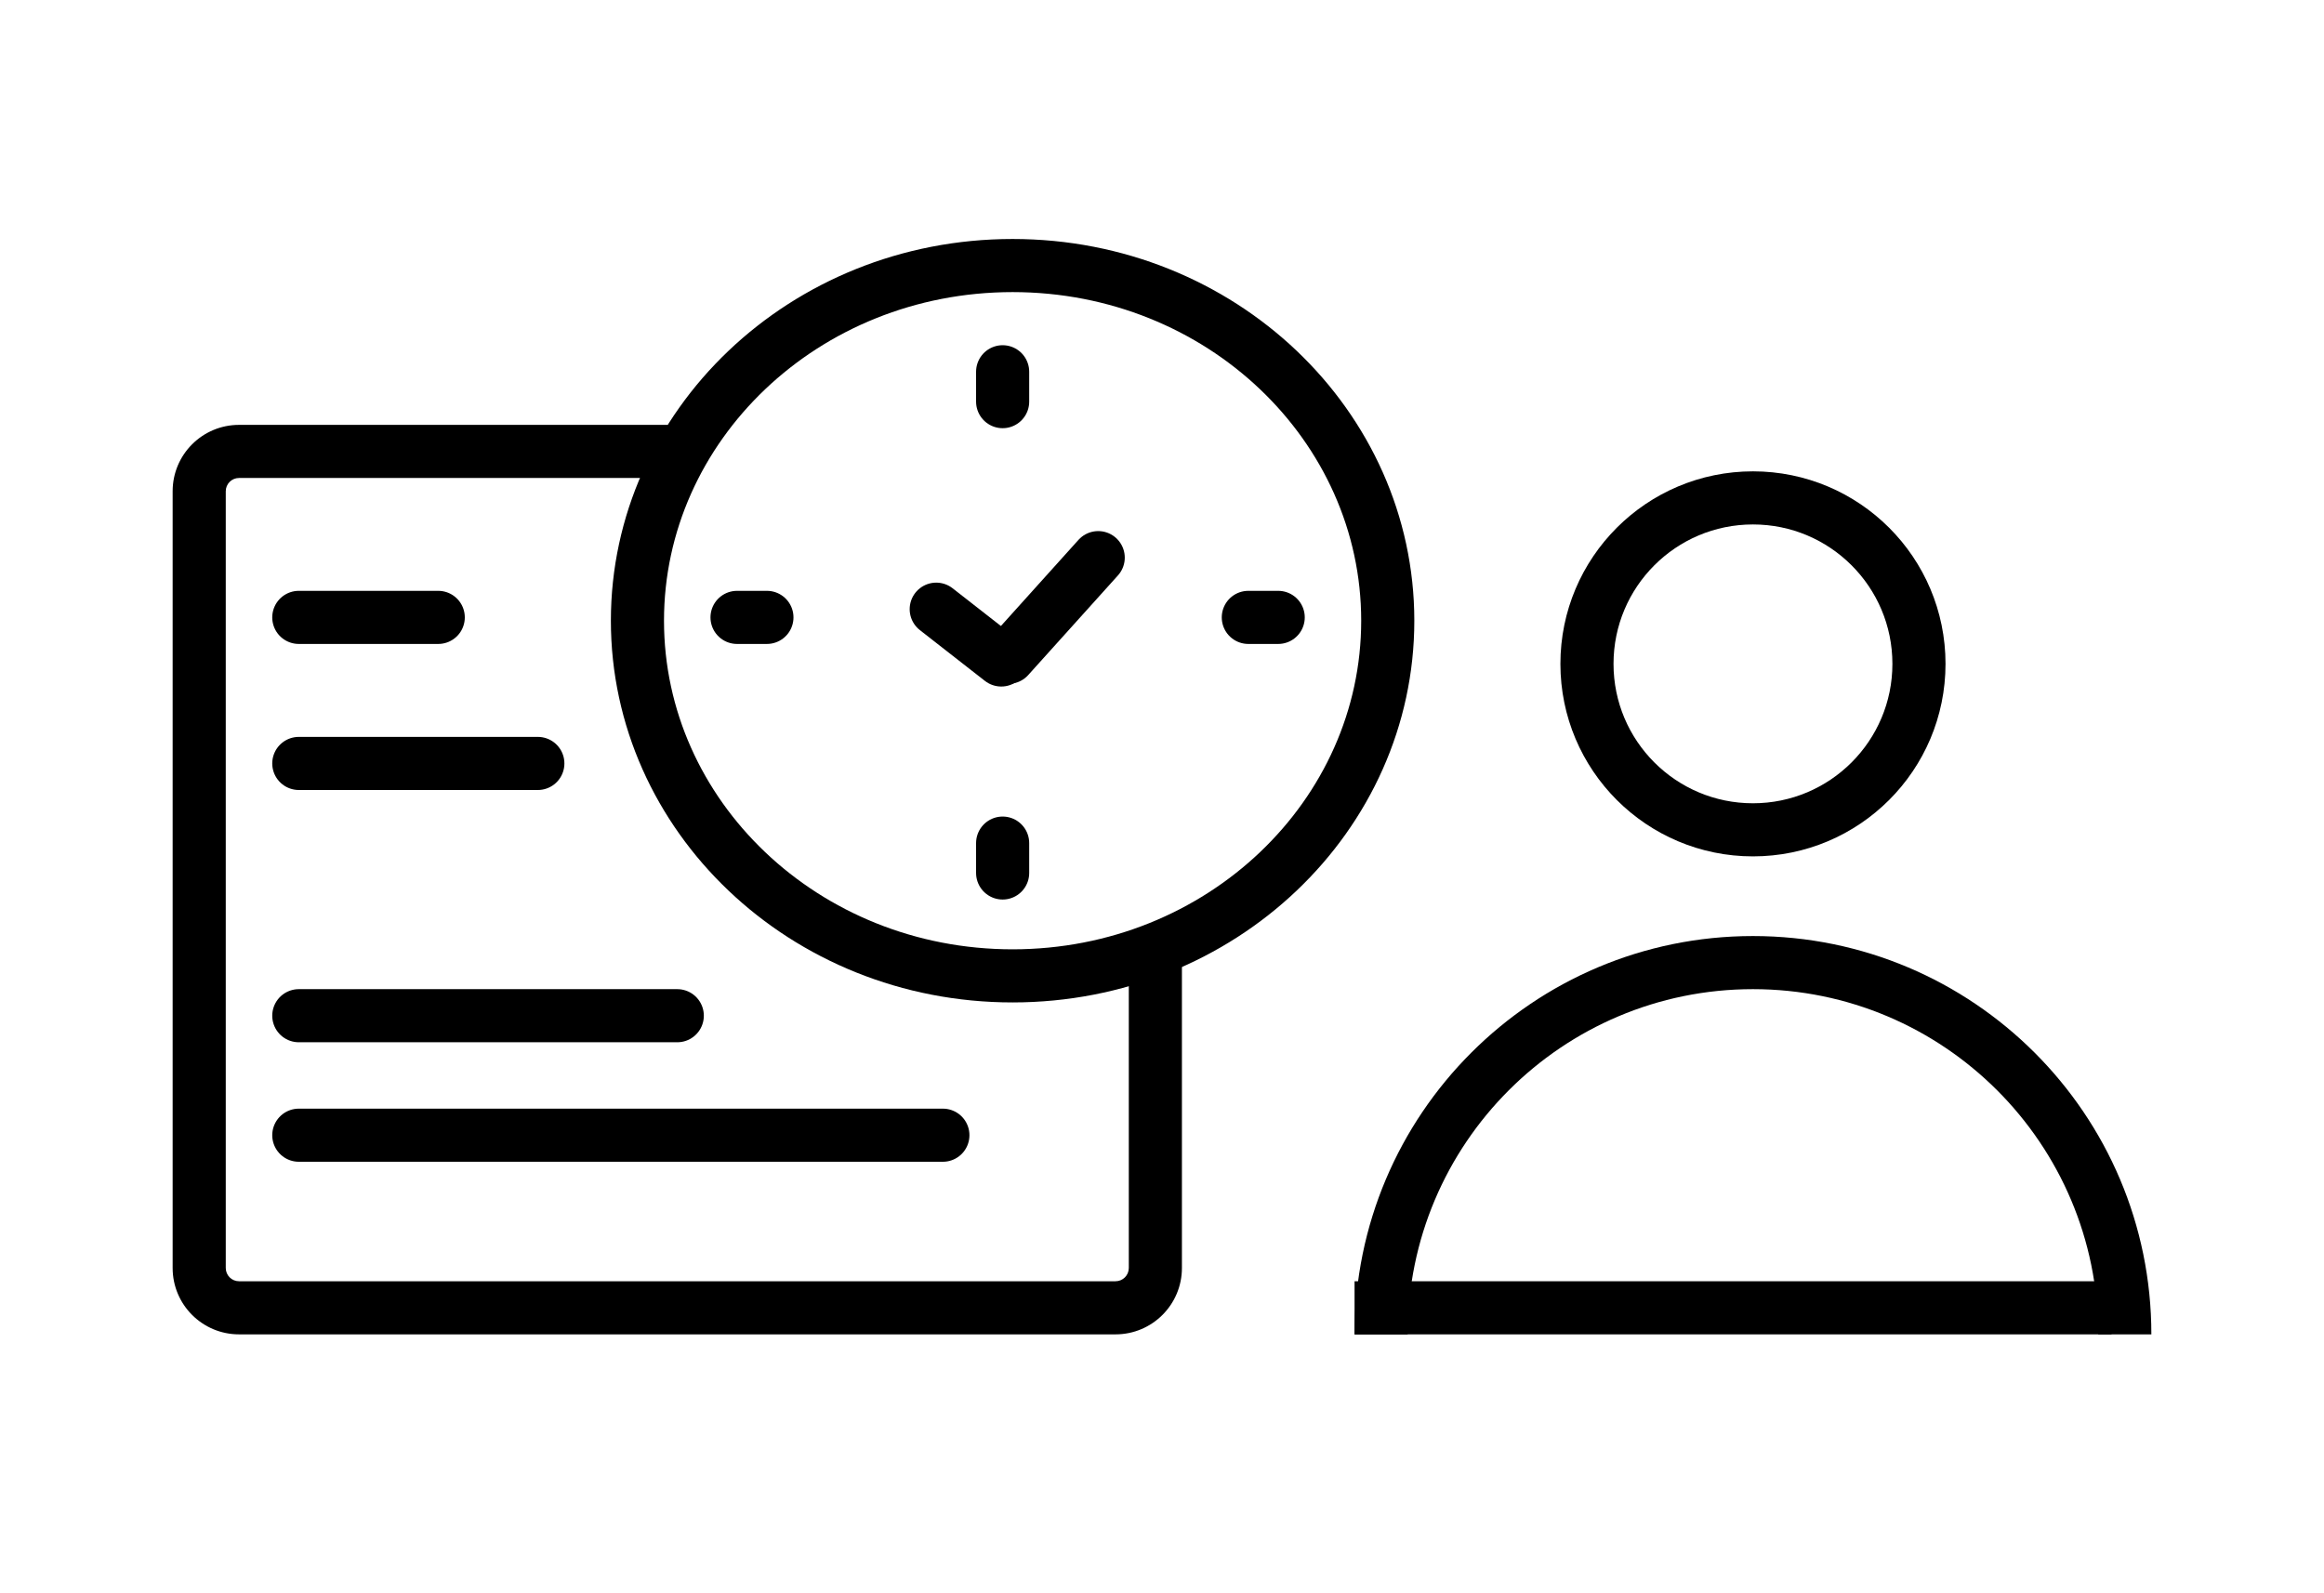 <svg width="350" height="240" viewBox="0 0 350 240" fill="none"
    xmlns="http://www.w3.org/2000/svg">
    <circle cx="264" cy="100" r="25" stroke="currentColor" stroke-width="8"/>
    <path fill-rule="evenodd" clip-rule="evenodd" d="M316 201H324C324 167.863 297.137 141 264 141C230.863 141 204 167.863 204 201H212C212 172.281 235.281 149 264 149C292.719 149 316 172.281 316 201Z" fill="currentColor"/>
    <line x1="204" y1="197" x2="318" y2="197" stroke="currentColor" stroke-width="8"/>
    <path d="M45 93H66" stroke="currentColor" stroke-width="8" stroke-linecap="round"/>
    <path d="M45 115H81" stroke="currentColor" stroke-width="8" stroke-linecap="round"/>
    <path d="M45 153L102 153" stroke="currentColor" stroke-width="8" stroke-linecap="round"/>
    <path d="M45 171L142 171" stroke="currentColor" stroke-width="8" stroke-linecap="round"/>
    <path fill-rule="evenodd" clip-rule="evenodd" d="M106.504 64H36C30.477 64 26 68.477 26 74V191C26 196.523 30.477 201 36 201H168C173.523 201 178 196.523 178 191V142.359C175.394 142.917 172.723 143.339 170 143.615V191C170 192.105 169.105 193 168 193H36C34.895 193 34 192.105 34 191V74C34 72.895 34.895 72 36 72H102.272C103.43 69.222 104.849 66.548 106.504 64Z" fill="currentColor"/>
    <path d="M209 93.5C209 122.858 183.898 147 152.5 147C121.102 147 96 122.858 96 93.5C96 64.142 121.102 40 152.5 40C183.898 40 209 64.142 209 93.5Z" stroke="currentColor" stroke-width="8"/>
    <path d="M165.393 84L151.879 99.009" stroke="currentColor" stroke-width="8" stroke-linecap="round"/>
    <path d="M150.795 99.414L140.999 91.764" stroke="currentColor" stroke-width="8" stroke-linecap="round"/>
    <path d="M151 56V60.5" stroke="currentColor" stroke-width="8" stroke-linecap="round"/>
    <path d="M188 93H192.5" stroke="currentColor" stroke-width="8" stroke-linecap="round"/>
    <path d="M111 93H115.5" stroke="currentColor" stroke-width="8" stroke-linecap="round"/>
    <path d="M151 127V131.5" stroke="currentColor" stroke-width="8" stroke-linecap="round"/>
</svg>
